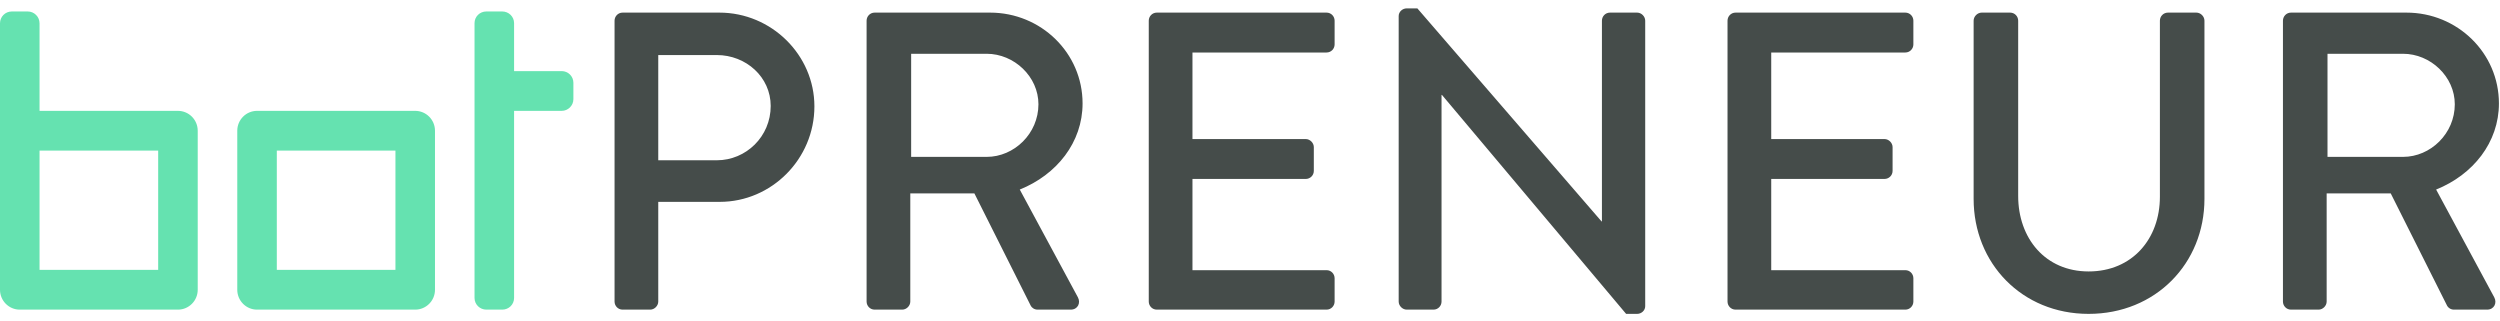<?xml version="1.0" encoding="UTF-8" standalone="no"?>
<svg width="218px" height="28px" viewBox="0 0 218 28" version="1.1" xmlns="http://www.w3.org/2000/svg" xmlns:xlink="http://www.w3.org/1999/xlink">
    <!-- Generator: Sketch 41.1 (35376) - http://www.bohemiancoding.com/sketch -->
    <title>logo</title>
    <desc>Created with Sketch.</desc>
    <defs></defs>
    <g id="Brand" stroke="none" stroke-width="1" fill="none" fill-rule="evenodd">
        <g id="Artboard-Copy-8" transform="translate(-16, -111)">
            <g id="logo" transform="translate(16, 111)">
                <path d="M3.448,23.533 L13.793,23.533 L13.793,13.133 L3.448,13.133 L3.448,23.533 Z M44.828,6.2 L44.828,2.019 C44.828,1.451 44.364,1 43.793,1 L42.414,1 C41.83,1 41.379,1.456 41.379,2.019 L41.379,25.981 C41.379,26.549 41.843,27 42.414,27 L43.793,27 C44.377,27 44.828,26.544 44.828,25.981 L44.828,9.667 L48.977,9.667 C49.537,9.667 50,9.209 50,8.645 L50,7.221 C50,6.653 49.542,6.2 48.977,6.2 L44.828,6.2 Z M3.448,9.667 L15.517,9.667 C16.469,9.667 17.241,10.445 17.241,11.4 L17.241,25.267 C17.241,26.224 16.467,27 15.517,27 L1.724,27 C0.772,27 0,26.222 0,25.267 L0,11.749 L0,2.034 C0,1.463 0.451,1 1.035,1 L2.414,1 C2.985,1 3.448,1.461 3.448,2.034 L3.448,9.667 Z M20.69,11.4 C20.69,10.443 21.464,9.667 22.414,9.667 L36.207,9.667 C37.159,9.667 37.931,10.445 37.931,11.4 L37.931,25.267 C37.931,26.224 37.157,27 36.207,27 L22.414,27 C21.462,27 20.69,26.222 20.69,25.267 L20.69,11.4 Z M24.138,23.533 L34.483,23.533 L34.483,13.133 L24.138,13.133 L24.138,23.533 Z" id="Combined-Shape" fill="#65E2B0"></path>
                <path d="M53.589,26.297 C53.589,26.667 53.885,27 54.292,27 L56.697,27 C57.067,27 57.4,26.667 57.4,26.297 L57.4,17.602 L62.765,17.602 C67.279,17.602 71.016,13.865 71.016,9.277 C71.016,4.8 67.279,1.1 62.728,1.1 L54.292,1.1 C53.885,1.1 53.589,1.433 53.589,1.803 L53.589,26.297 Z M57.4,13.976 L57.4,4.8 L62.506,4.8 C65.059,4.8 67.205,6.724 67.205,9.24 C67.205,11.904 65.059,13.976 62.506,13.976 L57.4,13.976 Z M75.567,26.297 C75.567,26.667 75.863,27 76.27,27 L78.675,27 C79.045,27 79.378,26.667 79.378,26.297 L79.378,16.862 L84.965,16.862 L89.886,26.667 C89.96,26.815 90.182,27 90.478,27 L93.364,27 C93.993,27 94.252,26.408 93.993,25.927 L88.924,16.529 C92.143,15.234 94.4,12.422 94.4,9.018 C94.4,4.615 90.774,1.1 86.334,1.1 L76.27,1.1 C75.863,1.1 75.567,1.433 75.567,1.803 L75.567,26.297 Z M79.452,13.68 L79.452,4.689 L86.038,4.689 C88.443,4.689 90.552,6.687 90.552,9.092 C90.552,11.645 88.443,13.68 86.038,13.68 L79.452,13.68 Z M100.172,26.297 C100.172,26.667 100.468,27 100.875,27 L115.675,27 C116.082,27 116.378,26.667 116.378,26.297 L116.378,24.262 C116.378,23.892 116.082,23.559 115.675,23.559 L103.983,23.559 L103.983,15.604 L113.862,15.604 C114.232,15.604 114.565,15.308 114.565,14.901 L114.565,12.829 C114.565,12.459 114.232,12.126 113.862,12.126 L103.983,12.126 L103.983,4.578 L115.675,4.578 C116.082,4.578 116.378,4.245 116.378,3.875 L116.378,1.803 C116.378,1.433 116.082,1.1 115.675,1.1 L100.875,1.1 C100.468,1.1 100.172,1.433 100.172,1.803 L100.172,26.297 Z M121.965,26.297 C121.965,26.667 122.298,27 122.668,27 L124.999,27 C125.406,27 125.702,26.667 125.702,26.297 L125.702,8.278 L125.739,8.278 L141.797,27.37 L142.759,27.37 C143.129,27.37 143.462,27.074 143.462,26.704 L143.462,1.803 C143.462,1.433 143.129,1.1 142.759,1.1 L140.391,1.1 C139.984,1.1 139.688,1.433 139.688,1.803 L139.688,19.304 L139.651,19.304 L123.593,0.73 L122.668,0.73 C122.298,0.73 121.965,1.026 121.965,1.396 L121.965,26.297 Z M150.64,26.297 C150.64,26.667 150.936,27 151.343,27 L166.143,27 C166.55,27 166.846,26.667 166.846,26.297 L166.846,24.262 C166.846,23.892 166.55,23.559 166.143,23.559 L154.451,23.559 L154.451,15.604 L164.33,15.604 C164.7,15.604 165.033,15.308 165.033,14.901 L165.033,12.829 C165.033,12.459 164.7,12.126 164.33,12.126 L154.451,12.126 L154.451,4.578 L166.143,4.578 C166.55,4.578 166.846,4.245 166.846,3.875 L166.846,1.803 C166.846,1.433 166.55,1.1 166.143,1.1 L151.343,1.1 C150.936,1.1 150.64,1.433 150.64,1.803 L150.64,26.297 Z M172.1,17.343 C172.1,22.967 176.318,27.37 182.127,27.37 C187.973,27.37 192.228,22.967 192.228,17.343 L192.228,1.803 C192.228,1.433 191.895,1.1 191.525,1.1 L189.046,1.1 C188.639,1.1 188.343,1.433 188.343,1.803 L188.343,17.158 C188.343,20.821 185.938,23.67 182.127,23.67 C178.353,23.67 175.985,20.784 175.985,17.084 L175.985,1.803 C175.985,1.433 175.689,1.1 175.282,1.1 L172.803,1.1 C172.433,1.1 172.1,1.433 172.1,1.803 L172.1,17.343 Z M199.073,26.297 C199.073,26.667 199.369,27 199.776,27 L202.181,27 C202.551,27 202.884,26.667 202.884,26.297 L202.884,16.862 L208.471,16.862 L213.392,26.667 C213.466,26.815 213.688,27 213.984,27 L216.87,27 C217.499,27 217.758,26.408 217.499,25.927 L212.43,16.529 C215.649,15.234 217.906,12.422 217.906,9.018 C217.906,4.615 214.28,1.1 209.84,1.1 L199.776,1.1 C199.369,1.1 199.073,1.433 199.073,1.803 L199.073,26.297 Z M202.958,13.68 L202.958,4.689 L209.544,4.689 C211.949,4.689 214.058,6.687 214.058,9.092 C214.058,11.645 211.949,13.68 209.544,13.68 L202.958,13.68 Z" id="PRENEUR" fill="#454C4A"></path>
            </g>
        </g>
    </g>
</svg>